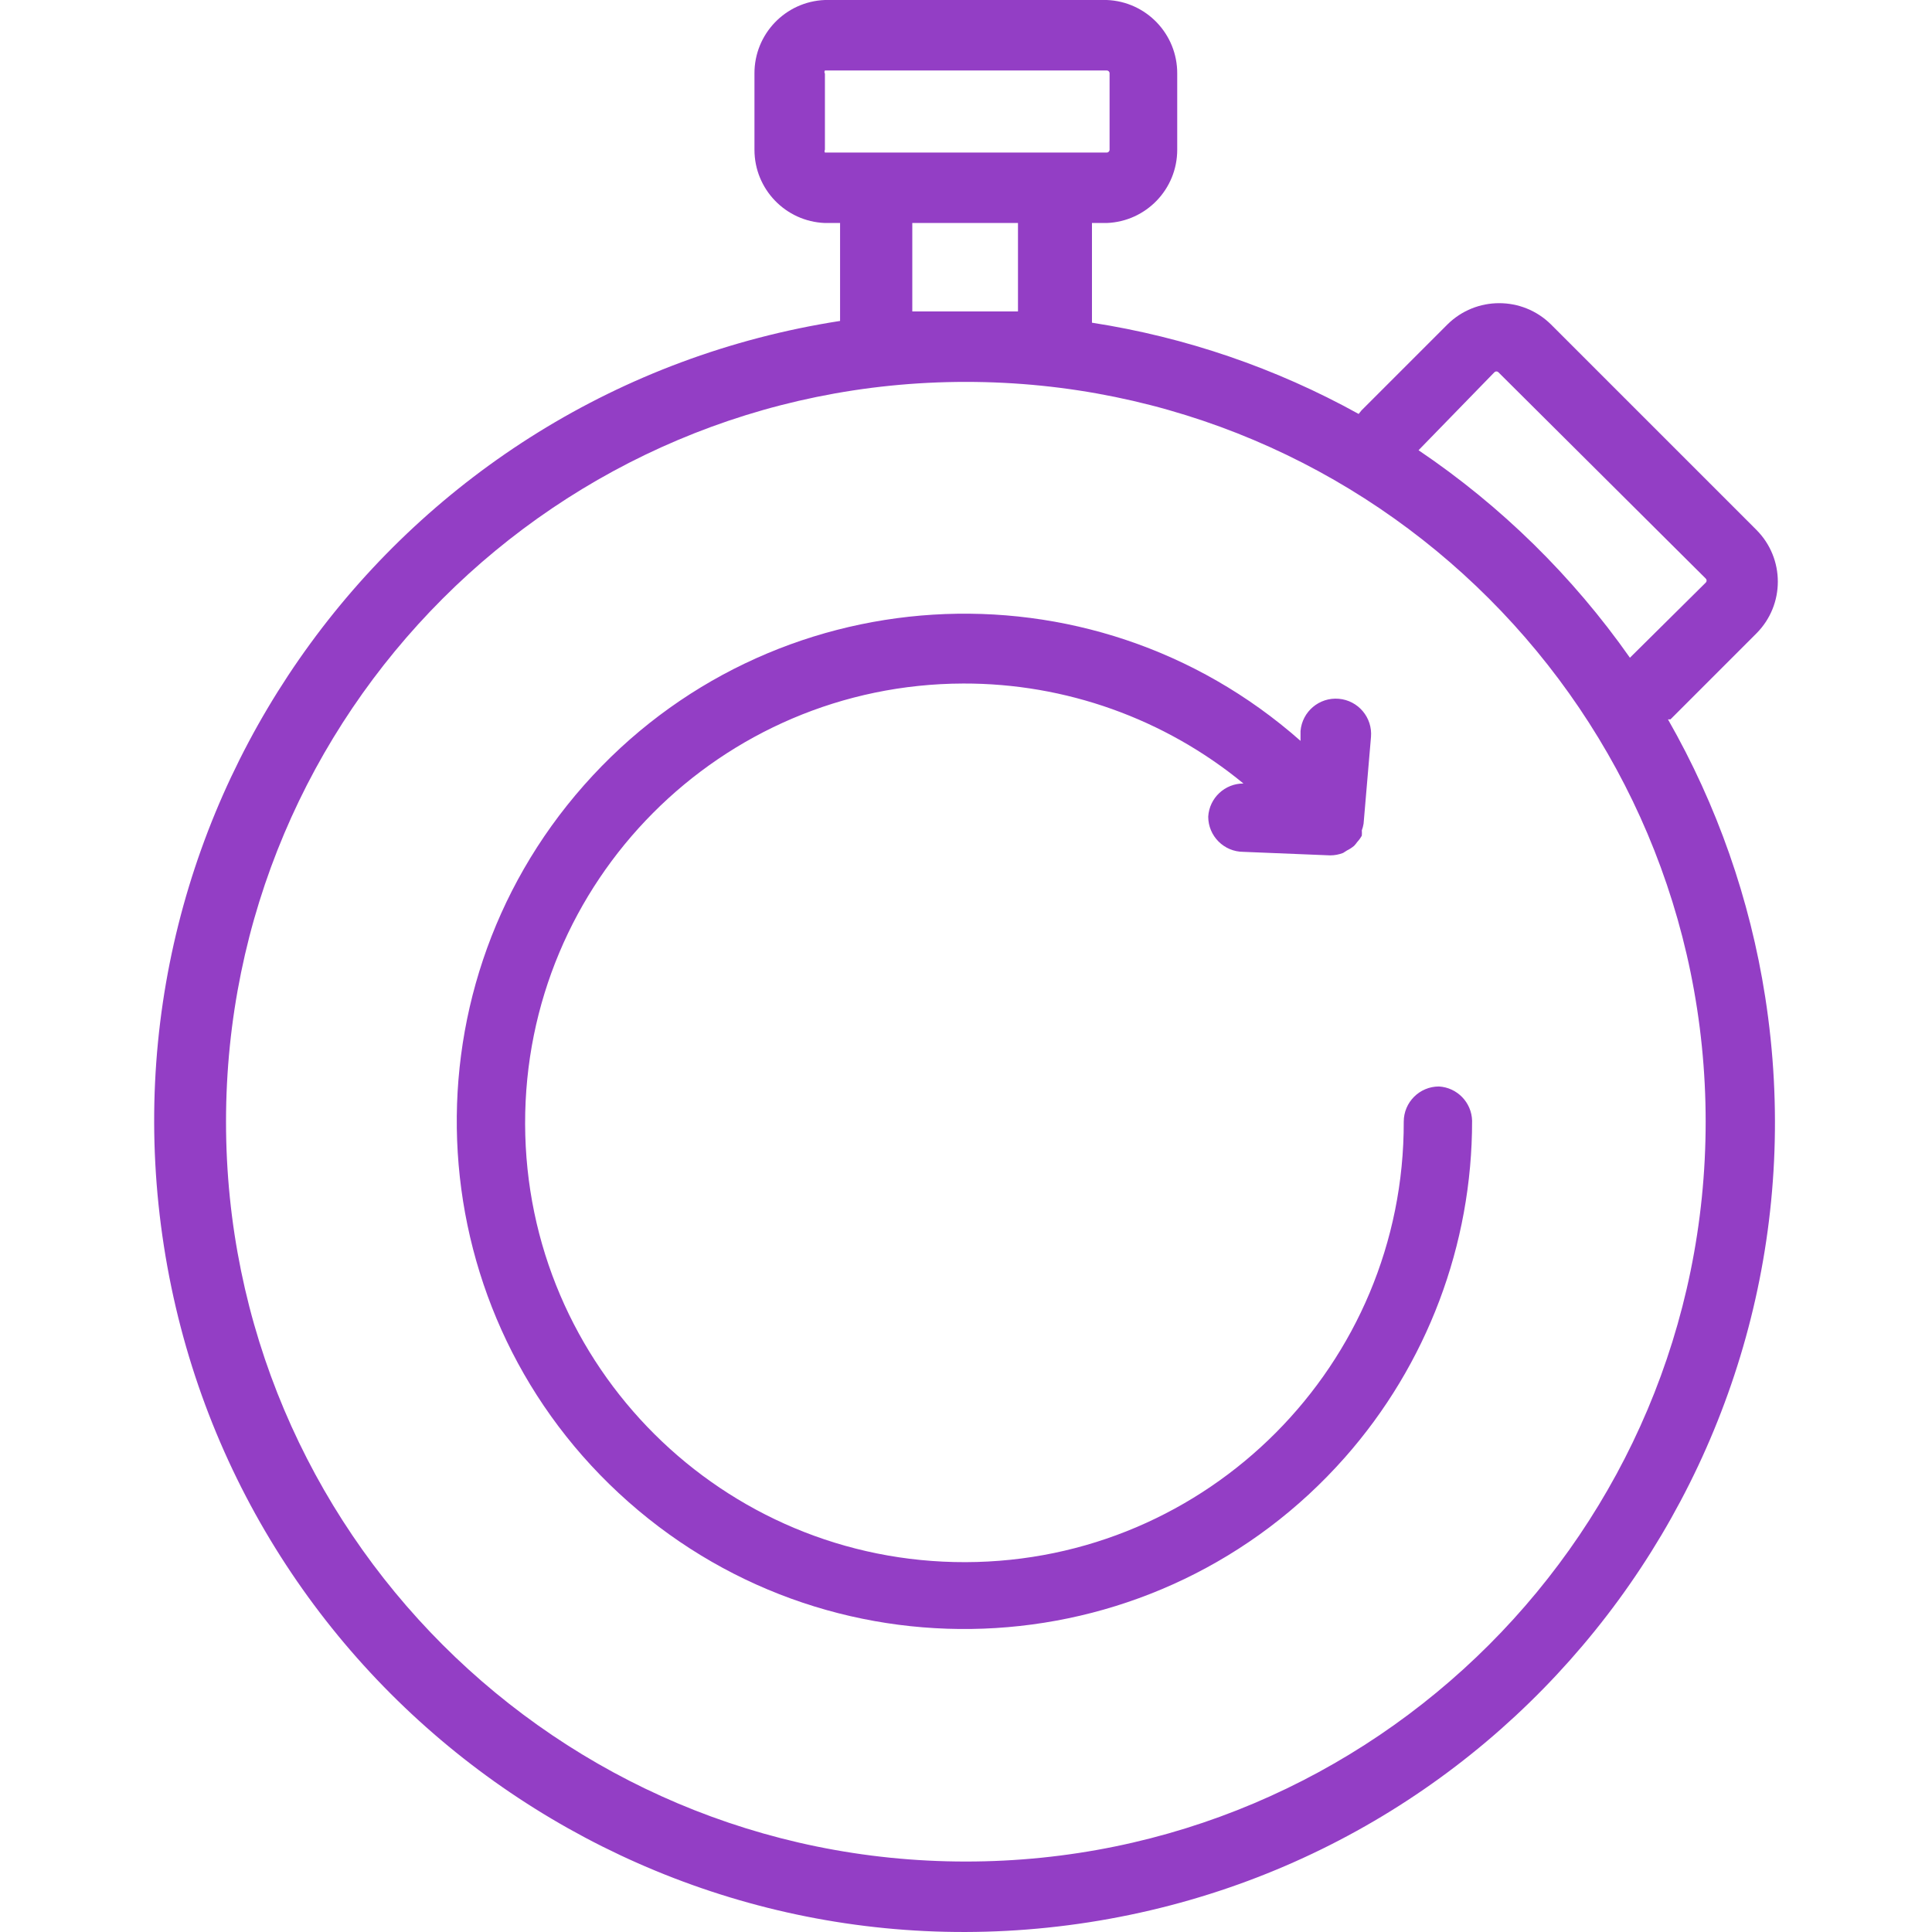 <?xml version="1.0" encoding="iso-8859-1"?>
<!-- Generator: Adobe Illustrator 19.0.0, SVG Export Plug-In . SVG Version: 6.00 Build 0)  -->
<svg xmlns="http://www.w3.org/2000/svg" xmlns:xlink="http://www.w3.org/1999/xlink" version="1.1" id="Capa_1" x="0px" y="0px" viewBox="0 0 438.722 438.722" style="enable-background:new 0 0 438.722 438.722;" xml:space="preserve" width="512px" height="512px">
<g>
	<g>
		<path d="M326.765,246.72c-4.418,0-8,3.582-8,8c0.141,55.096-44.408,99.874-99.504,100.016    c-55.096,0.141-99.874-44.408-100.016-99.504c-0.141-55.096,44.408-99.874,99.504-100.016c23.2-0.06,45.695,7.969,63.616,22.704    c-4.237-0.008-7.746,3.29-8,7.52c0,4.418,3.582,8,8,8l19.68,0.8c1.013,0.002,2.018-0.188,2.96-0.56l0.88-0.56    c0.573-0.282,1.11-0.631,1.6-1.04c0.263-0.274,0.504-0.568,0.72-0.88c0.403-0.437,0.752-0.92,1.04-1.44    c0.03-0.399,0.03-0.801,0-1.2c0.183-0.492,0.317-1.001,0.4-1.52l1.68-19.68c0.376-4.418-2.902-8.304-7.32-8.68    s-8.304,2.902-8.68,7.32v2.24c-47.717-42.15-120.568-37.638-162.719,10.079s-37.638,120.568,10.079,162.719    c47.717,42.15,120.568,37.638,162.719-10.079c18.646-21.109,28.92-48.314,28.881-76.479    C334.168,250.335,330.904,246.967,326.765,246.72z" fill="#933EC5"/>
	</g>
</g>
<g>
	<g>
		<path d="M378.765,163.36h0.56l19.52-19.52c6.49-6.497,6.49-17.023,0-23.52l-46.64-46.64c-6.515-6.446-17.005-6.446-23.52,0    l-19.52,19.52l-0.64,0.8c-18.809-10.419-39.311-17.434-60.56-20.72V50.64h3.36c8.939-0.344,16.007-7.694,16-16.64V16.72    c0.05-8.977-7.03-16.375-16-16.72h-64c-8.97,0.345-16.05,7.743-16,16.72V34c-0.007,8.946,7.061,16.296,16,16.64h3.44v22.24    C90.352,88.493,21.607,182.551,37.219,282.965s109.671,169.159,210.085,153.546S416.463,326.84,400.85,226.426    C397.4,204.232,389.914,182.858,378.765,163.36z M339.325,84.56c0.234-0.265,0.638-0.29,0.903-0.057    c0.02,0.018,0.039,0.037,0.057,0.057l47.04,46.8c0.265,0.234,0.29,0.638,0.057,0.903c-0.018,0.02-0.037,0.039-0.057,0.057    l-17.2,17.04c-12.991-18.504-29.259-34.474-48-47.12L339.325,84.56z M187.325,34.64c-0.114-0.198-0.114-0.442,0-0.64V16.72    c-0.148-0.217-0.148-0.503,0-0.72h64c0.353,0,0.64,0.286,0.64,0.64V34c0,0.353-0.286,0.64-0.64,0.64H187.325z M231.165,50.64    v20.08h-24V50.64H231.165z M219.325,422.72c-92.784,0-168-75.216-168-168s75.216-168,168-168s168,75.216,168,168    S312.109,422.72,219.325,422.72z" fill="#933EC5"/>
	</g>
</g>
<g>
</g>
<g>
</g>
<g>
</g>
<g>
</g>
<g>
</g>
<g>
</g>
<g>
</g>
<g>
</g>
<g>
</g>
<g>
</g>
<g>
</g>
<g>
</g>
<g>
</g>
<g>
</g>
<g>
</g>
</svg>
